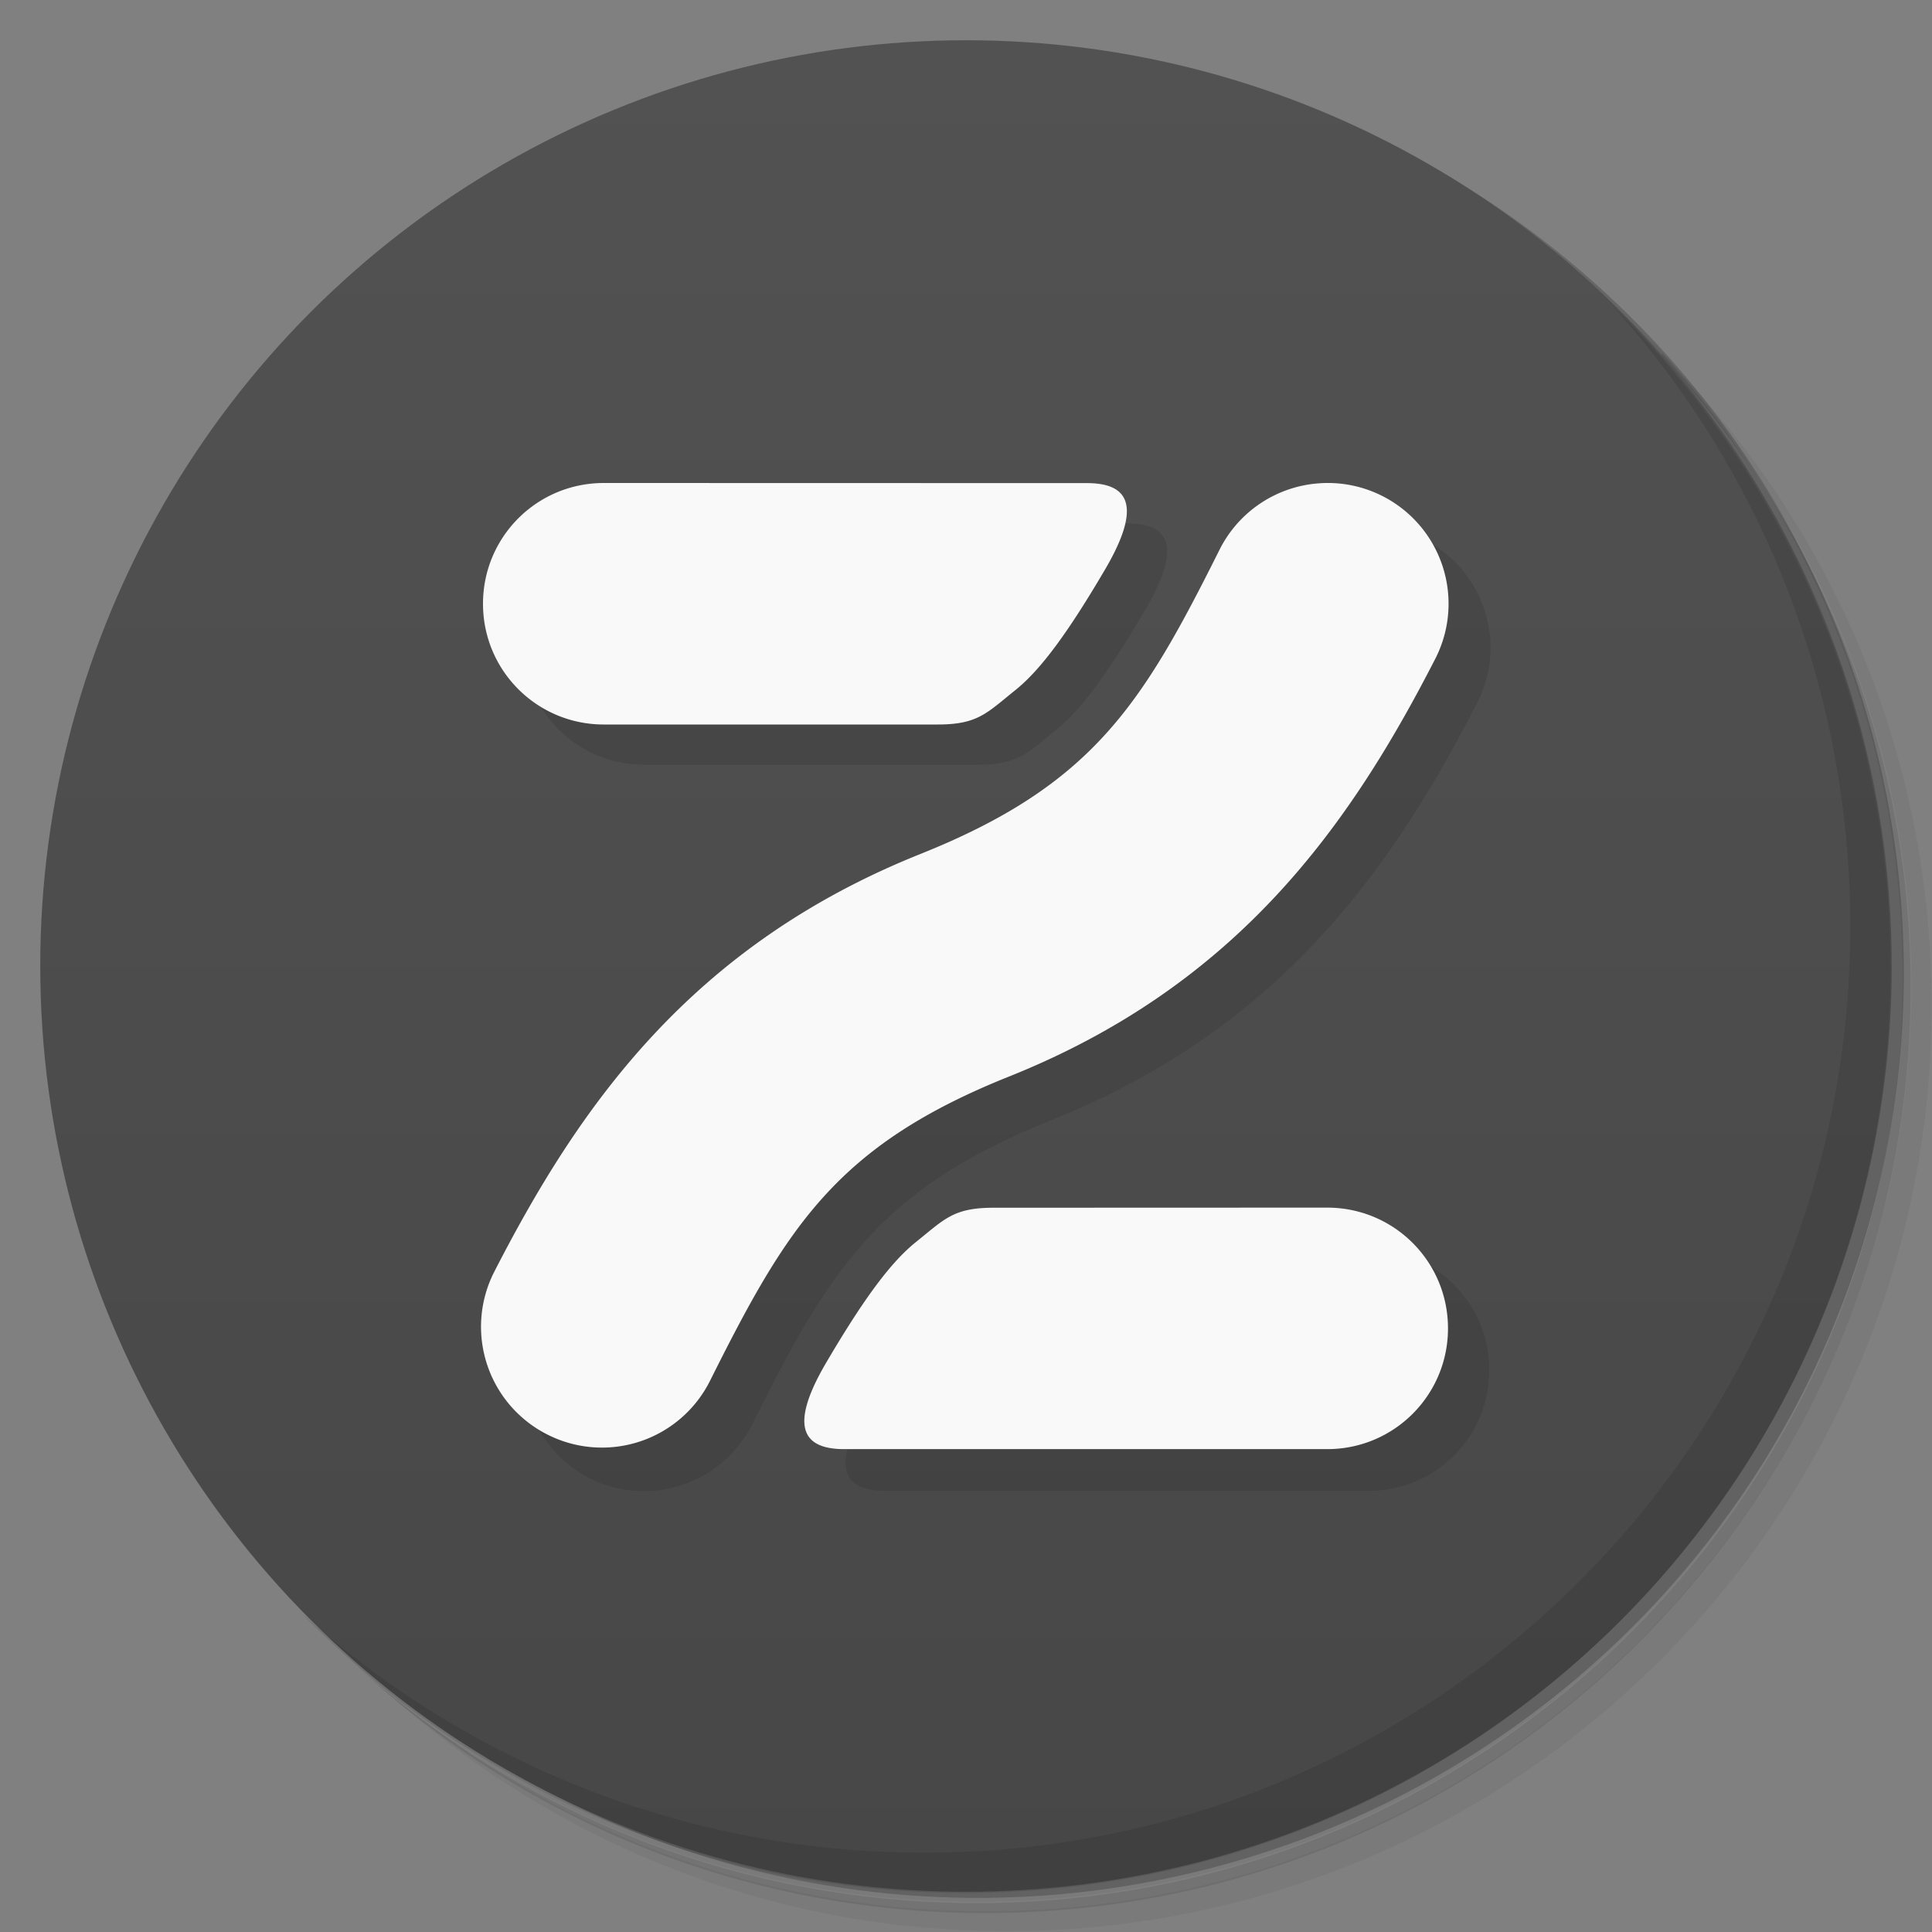 <?xml version="1.0" encoding="UTF-8"?>
<svg version="1.1" viewBox="0 0 48 48" xmlns="http://www.w3.org/2000/svg">
 <rect x="0" y="0" width="48" height="48" fill="#808080" stroke="none"/>
 <defs>
  <linearGradient id="bg" x2="0" y1="1" y2="47" gradientUnits="userSpaceOnUse">
   <stop style="stop-color:#525252" offset="0"/>
   <stop style="stop-color:#474747" offset="1"/>
  </linearGradient>
 </defs>
 <path d="m36.3 5c5.86 4.06 9.69 10.8 9.69 18.5 0 12.4-10.1 22.5-22.5 22.5-7.67 0-14.4-3.83-18.5-9.69 1.04 1.82 2.31 3.5 3.78 4.97 4.08 3.71 9.51 5.97 15.5 5.97 12.7 0 23-10.3 23-23 0-5.95-2.26-11.4-5.97-15.5-1.47-1.48-3.15-2.74-4.97-3.78zm4.97 3.78c3.85 4.11 6.22 9.64 6.22 15.7 0 12.7-10.3 23-23 23-6.08 0-11.6-2.36-15.7-6.22 4.16 4.14 9.88 6.72 16.2 6.72 12.7 0 23-10.3 23-23 0-6.34-2.58-12.1-6.72-16.2z" style="opacity:.05"/>
 <path d="m41.3 8.78c3.71 4.08 5.97 9.51 5.97 15.5 0 12.7-10.3 23-23 23-5.95 0-11.4-2.26-15.5-5.97 4.11 3.85 9.64 6.22 15.7 6.22 12.7 0 23-10.3 23-23 0-6.08-2.36-11.6-6.22-15.7z" style="opacity:.1"/>
 <path d="m31.2 2.38c8.62 3.15 14.8 11.4 14.8 21.1 0 12.4-10.1 22.5-22.5 22.5-9.71 0-18-6.14-21.1-14.8a23 23 0 0044.9-7 23 23 0 00-16-21.9z" style="opacity:.2"/>
 <circle cx="24" cy="24" r="23" style="fill:url(#bg)"/>
 <path d="m40 7.53c3.71 4.08 5.97 9.51 5.97 15.5 0 12.7-10.3 23-23 23-5.95 0-11.4-2.26-15.5-5.97 4.18 4.29 10 6.97 16.5 6.97 12.7 0 23-10.3 23-23 0-6.46-2.68-12.3-6.97-16.5z" style="opacity:.1"/>
 <path d="m13 16c0 1.66 1.34 3 3 3h8.3c1 0 1.22-0.289 1.93-0.857 0.62-0.5 1.29-1.4 2.24-3.02 0.931-1.6 0.535-2.12-0.465-2.12zm0.316 16.7c-0.741 1.48-0.14 3.28 1.34 4.03 1.48 0.741 3.28 0.14 4.03-1.34 1.91-3.82 3.13-5.84 7.43-7.56 5.7-2.28 8.48-6.26 10.6-10.4 0.741-1.48 0.14-3.28-1.34-4.03zm8.22 2.22c-0.931 1.6-0.535 2.12 0.465 2.12h12c1.66 0 3-1.34 3-3s-1.34-3-3-3z" style="opacity:.1"/>
 <path d="m15 12c-1.66 0-3 1.34-3 3s1.34 3 3 3h8.3c1 0 1.22-0.289 1.93-0.857 0.62-0.5 1.29-1.4 2.24-3.02 0.931-1.6 0.535-2.12-0.465-2.12zm17.8 0.006a3 3 0 0 0-2.5 1.65c-1.91 3.82-3.13 5.84-7.43 7.56-5.7 2.28-8.48 6.26-10.6 10.4a3 3 0 0 0 1.34 4.03 3 3 0 0 0 4.03-1.34c1.91-3.82 3.13-5.84 7.43-7.56 5.7-2.28 8.48-6.26 10.6-10.4a3 3 0 0 0-1.34-4.03 3 3 0 0 0-1.52-0.311zm-8.12 18c-1 0-1.22 0.289-1.93 0.857-0.62 0.5-1.29 1.4-2.24 3.02-0.931 1.6-0.535 2.12 0.465 2.12h12c1.66 0 3-1.34 3-3s-1.34-3-3-3z" style="fill:#f9f9f9"/>
</svg>
